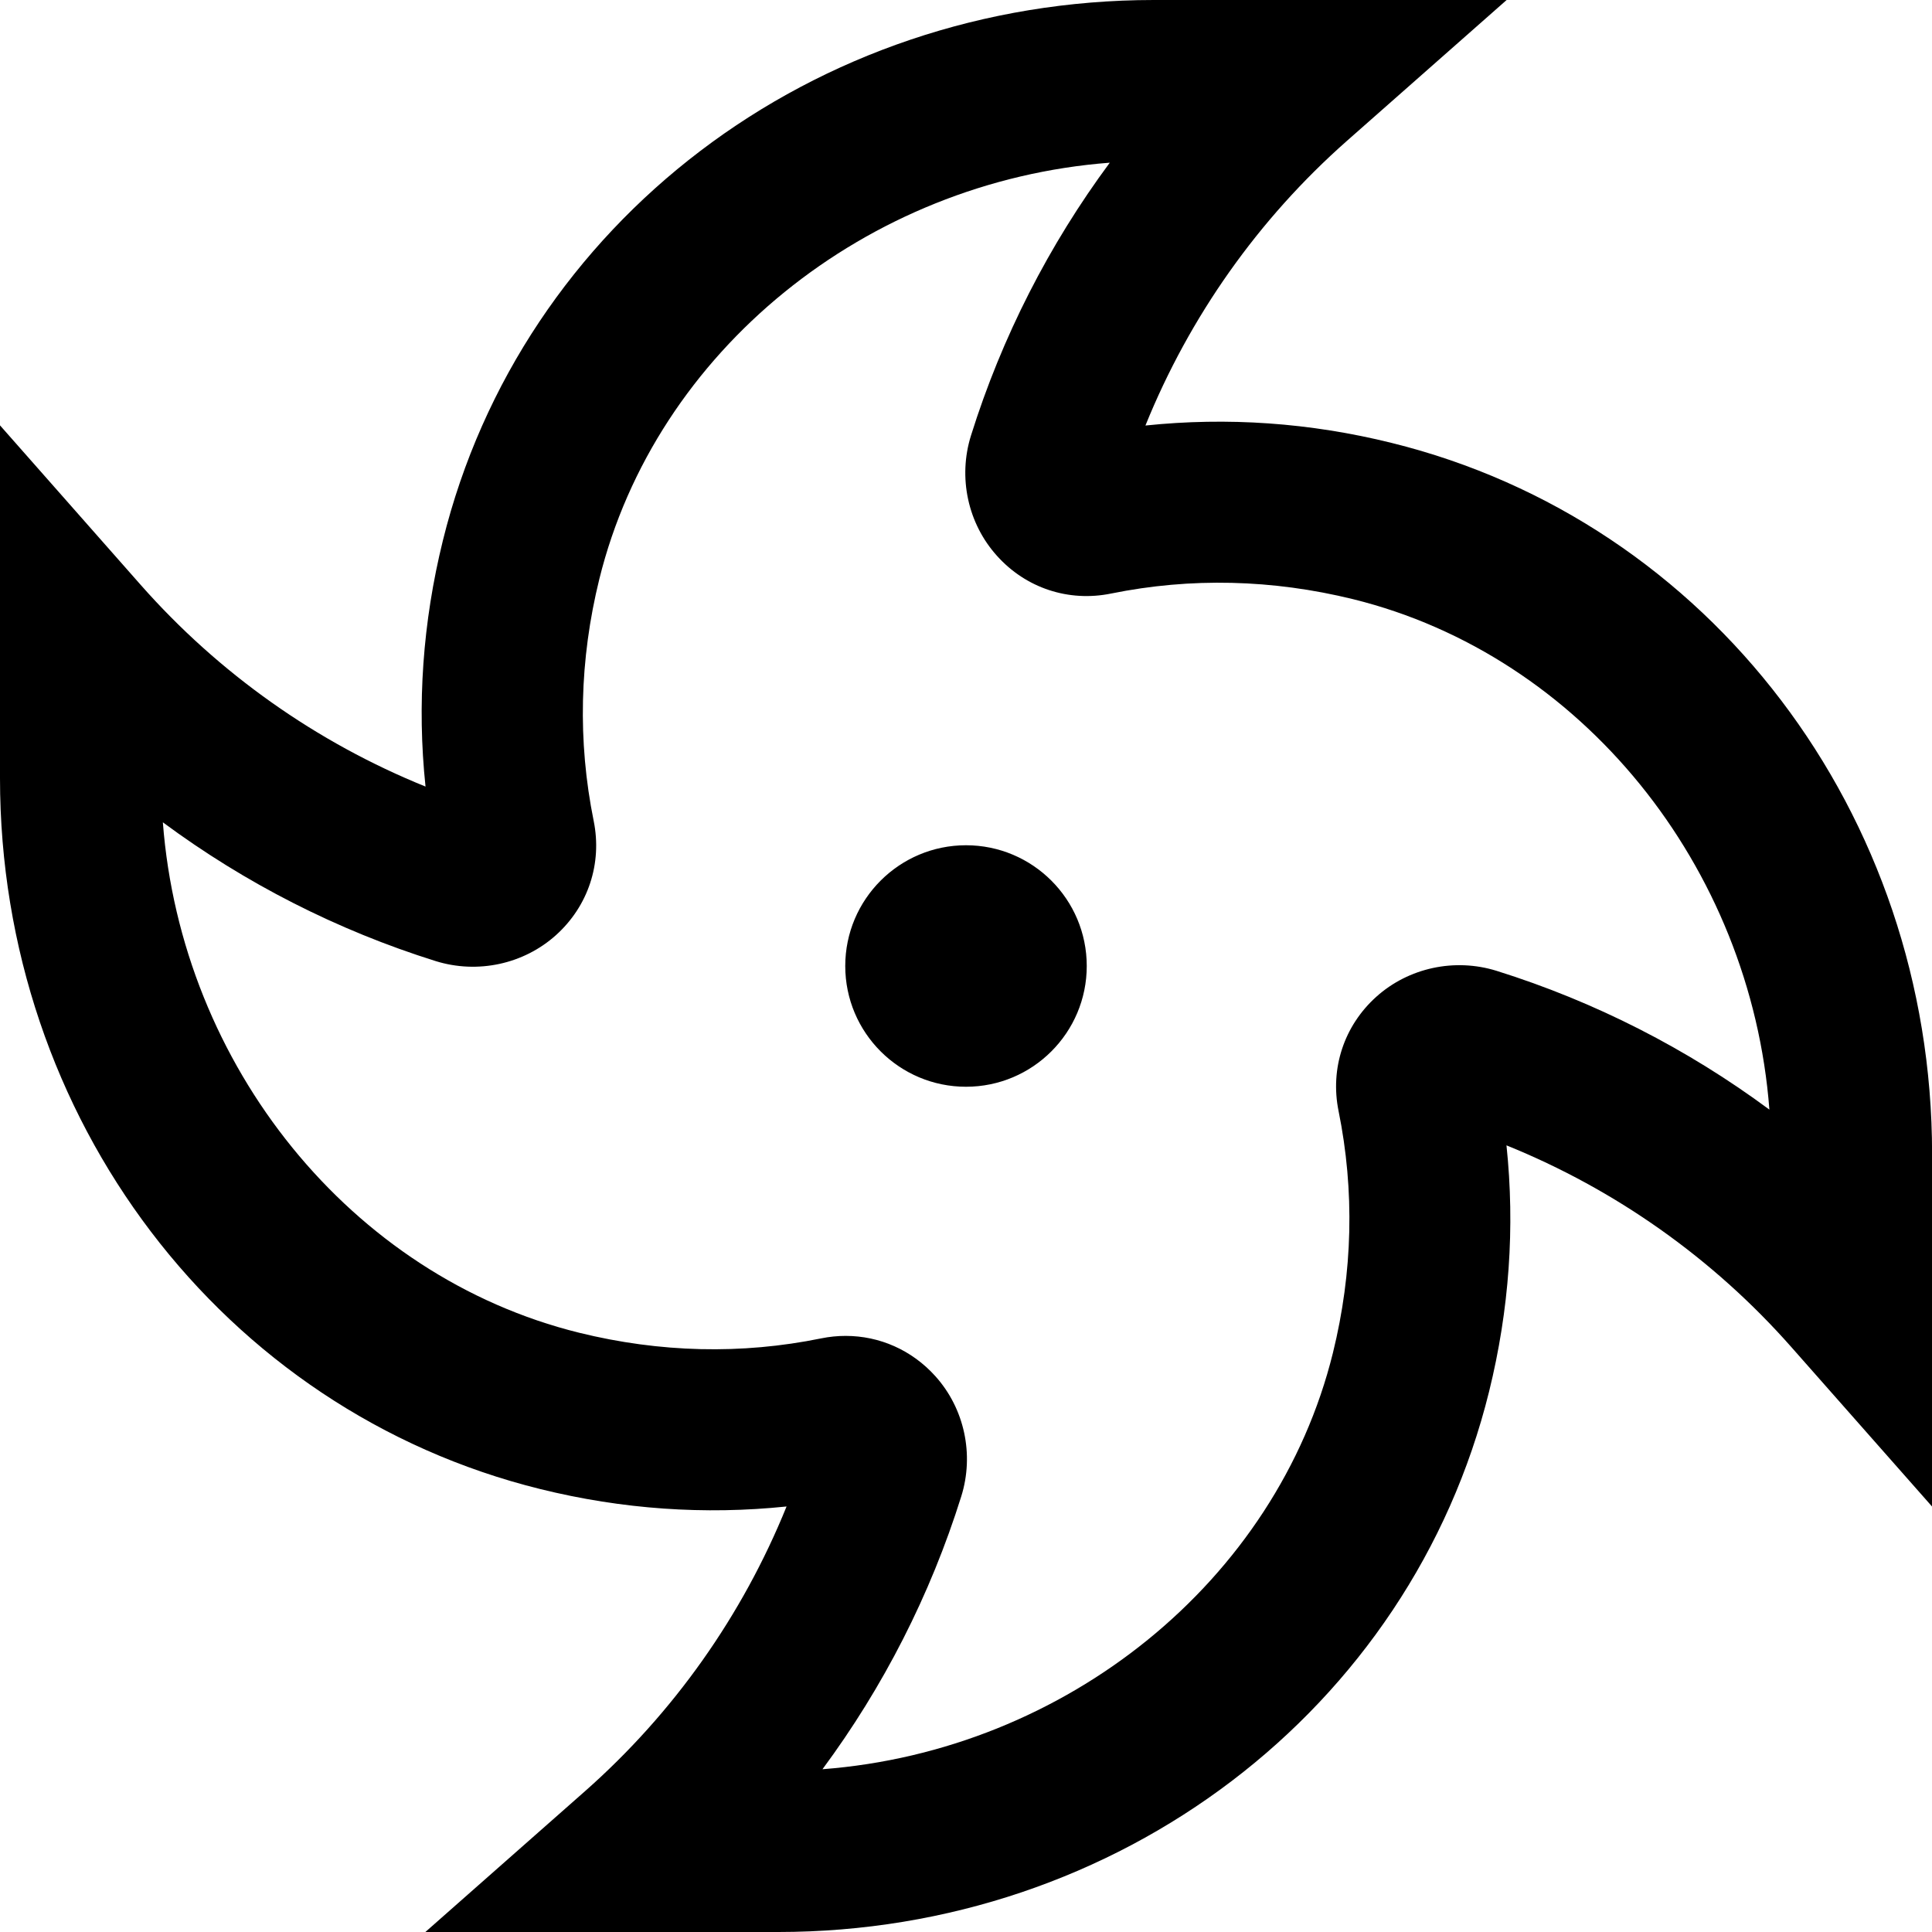 <?xml version="1.0" encoding="UTF-8"?>
<svg xmlns="http://www.w3.org/2000/svg" id="Layer_1" data-name="Layer 1" viewBox="0 0 24 24" width="512" height="512"><path d="m13.5,12c0,.828-.672,1.5-1.5,1.5s-1.5-.672-1.5-1.5.672-1.5,1.5-1.5,1.5.672,1.5,1.5Zm10.501,6.715l-1.75-1.983c-.971-1.1-2.183-1.956-3.537-2.504.107,1.016.035,2.041-.216,3.058-.976,3.952-4.607,6.713-8.831,6.714h-4.383s1.983-1.749,1.983-1.749c1.1-.971,1.956-2.183,2.504-3.537-1.016.106-2.042.035-3.058-.216C2.762,17.522.001,13.891,0,9.667v-4.383s1.749,1.983,1.749,1.983c.971,1.1,2.183,1.956,3.537,2.504-.107-1.016-.035-2.041.216-3.058C6.478,2.762,10.109.001,14.333,0h4.383s-1.983,1.749-1.983,1.749c-1.1.971-1.956,2.183-2.504,3.537,1.017-.106,2.042-.036,3.058.216,3.952.976,6.713,4.607,6.714,8.831v4.383Zm-2.021-4.931c-.23-3.022-2.334-5.64-5.172-6.341-1.002-.246-2.014-.271-3.005-.07-.528.108-1.058-.067-1.418-.468-.363-.402-.486-.975-.323-1.495.383-1.223.968-2.368,1.724-3.389-3.022.23-5.64,2.334-6.341,5.172-.247,1.002-.271,2.014-.07,3.005.107.528-.068,1.058-.468,1.418-.402.362-.975.485-1.495.323-1.223-.383-2.368-.968-3.389-1.724.23,3.022,2.334,5.64,5.172,6.341,1.003.247,2.015.272,3.005.07.102-.021.204-.031.305-.031.421,0,.822.176,1.113.499.363.402.486.975.323,1.495-.383,1.223-.968,2.368-1.724,3.389,3.022-.23,5.64-2.334,6.341-5.172.247-1.002.271-2.014.07-3.005-.107-.528.068-1.058.468-1.418.402-.362.975-.485,1.495-.323,1.223.383,2.368.968,3.389,1.724Z"/></svg>
